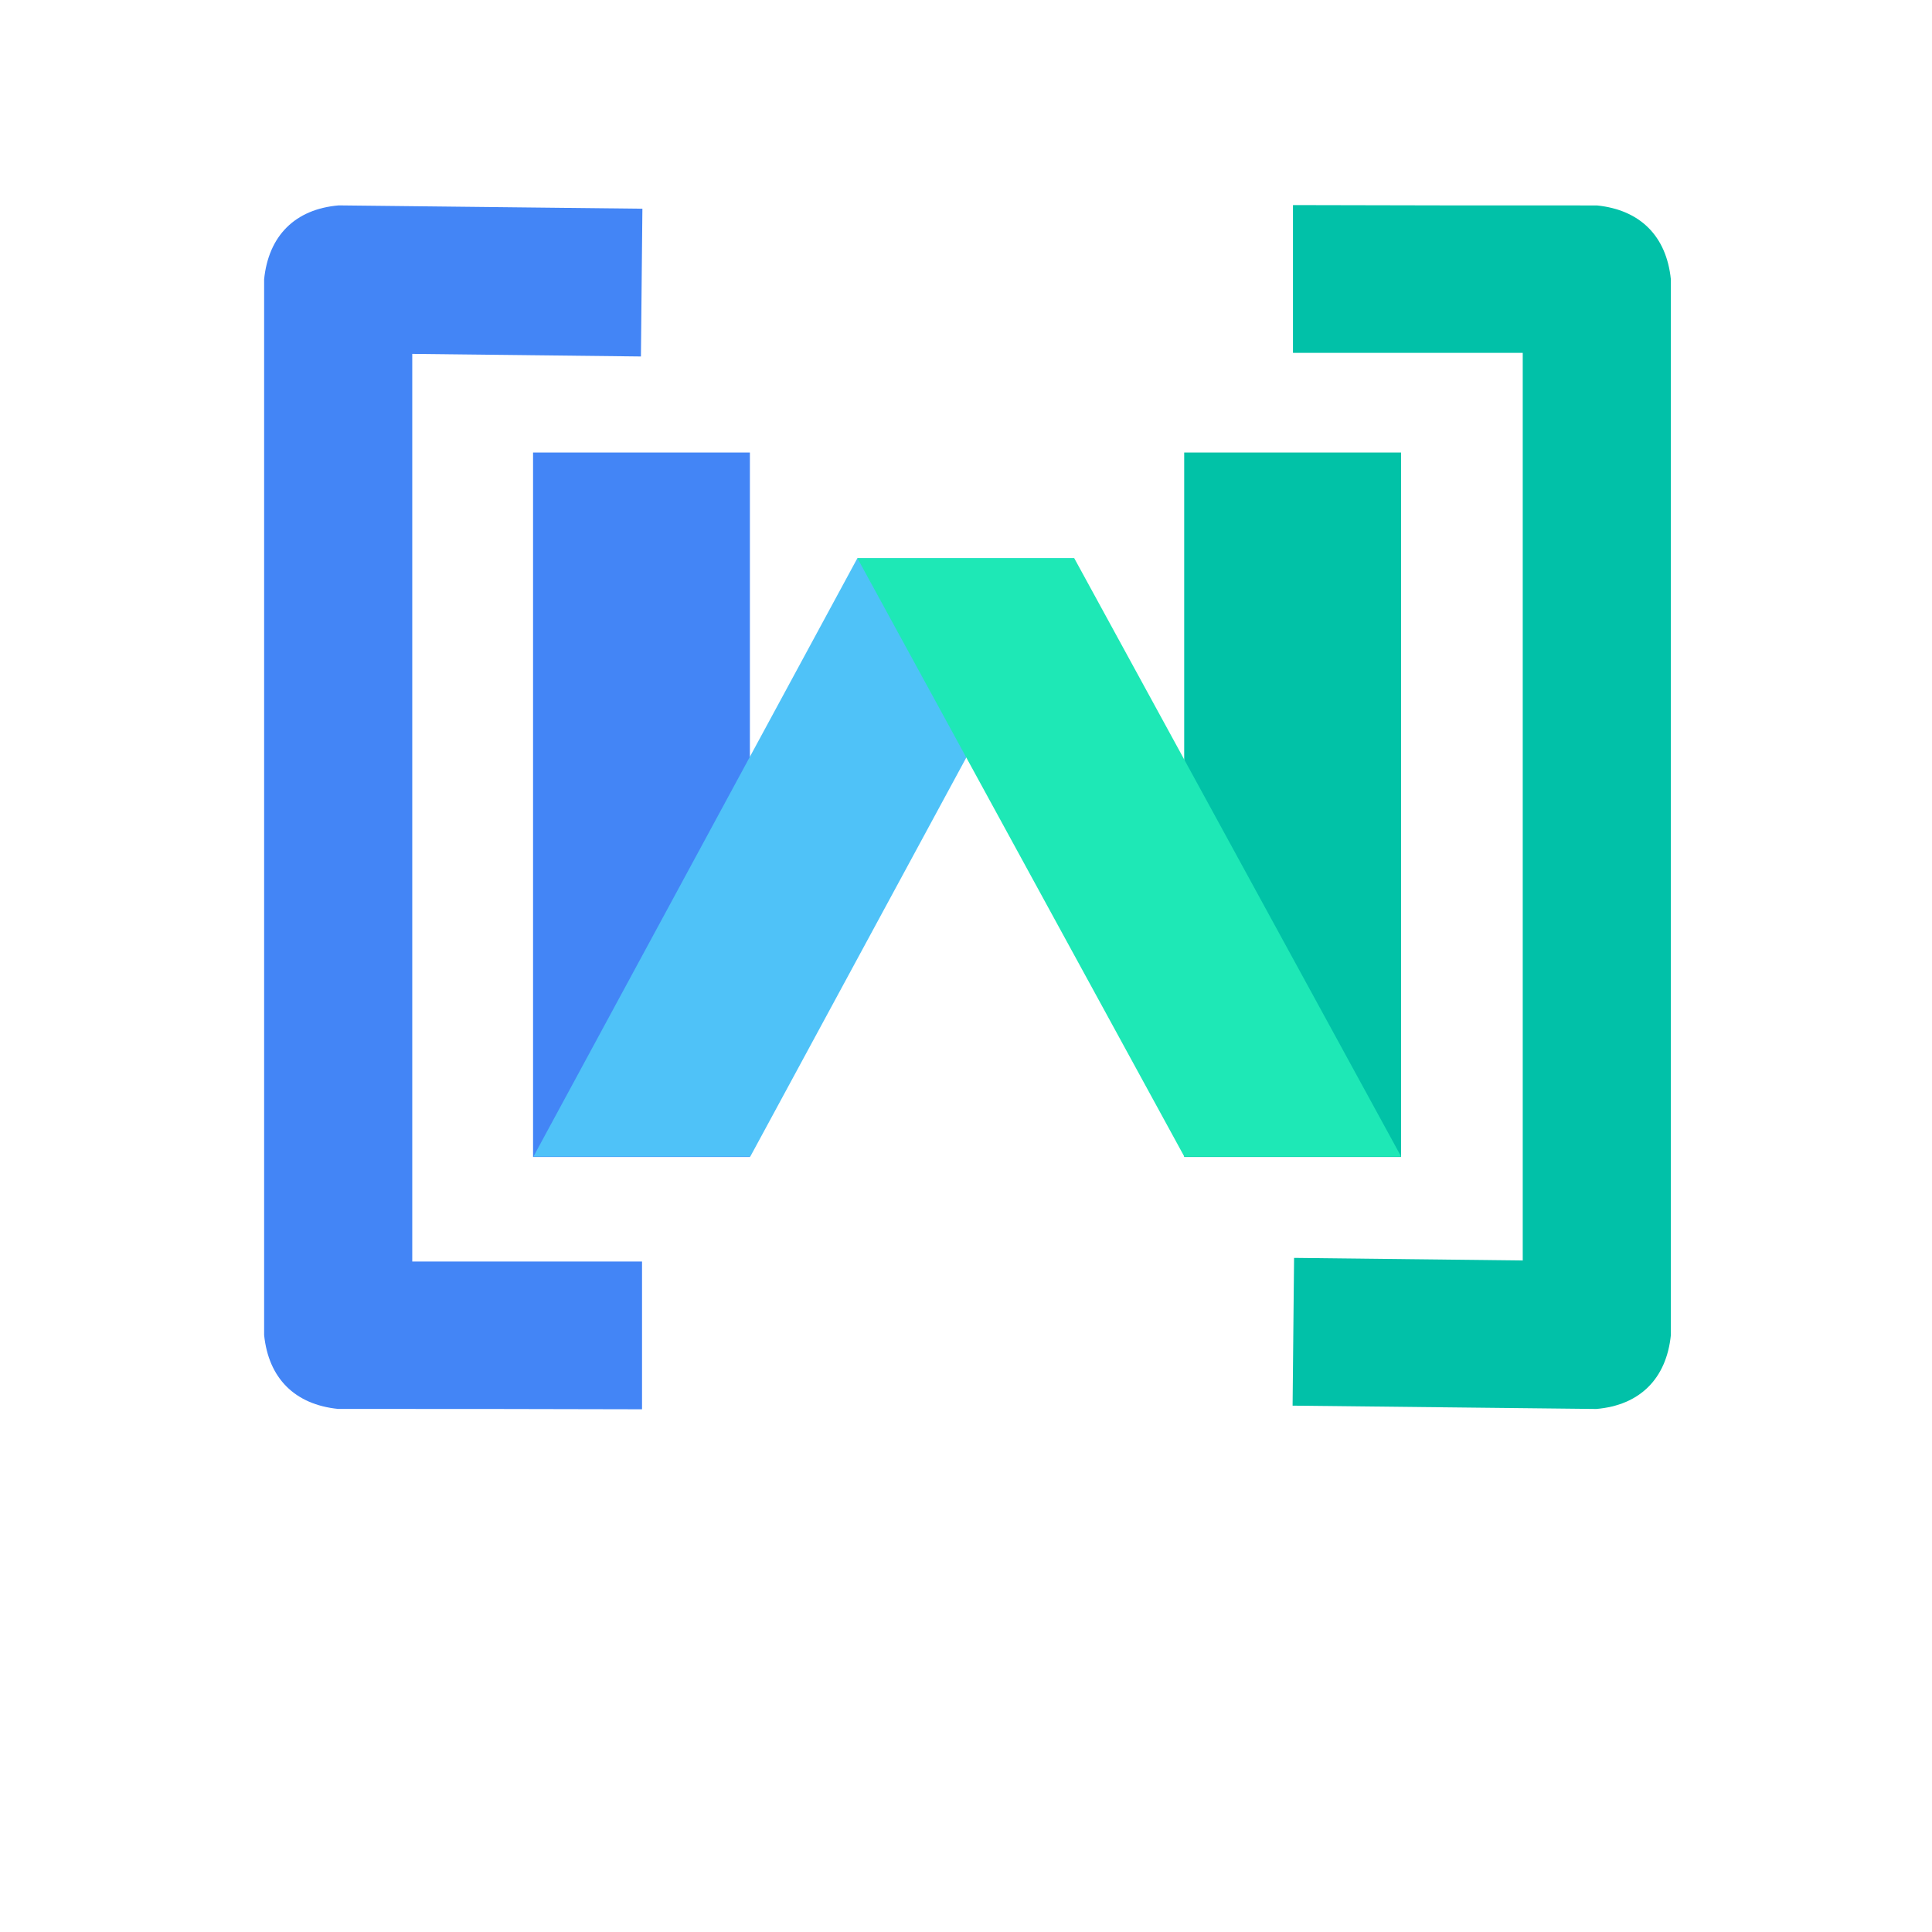 <?xml version="1.0" encoding="utf-8"?>
<!-- Generator: Adobe Illustrator 18.0.0, SVG Export Plug-In . SVG Version: 6.00 Build 0)  -->
<!DOCTYPE svg PUBLIC "-//W3C//DTD SVG 1.1//EN" "http://www.w3.org/Graphics/SVG/1.1/DTD/svg11.dtd">
<svg version="1.1" id="Layer_1" xmlns="http://www.w3.org/2000/svg" xmlns:xlink="http://www.w3.org/1999/xlink" x="0px" y="0px"
	 viewBox="0 0 523 523" enable-background="new 0 0 523 523" xml:space="preserve">
<rect x="144.3" y="122.5" fill="#4385F6" width="58.7" height="190.7"/>
<path fill="#4FC2F8" d="M232.1,151.1h58.7l-87.7,162h-58.7L232.1,151.1L232.1,151.1z"/>
<g transform="matrix(1,0,0,1,176.267,0)">
	<rect x="144.3" y="122.5" fill="#01C2A7" width="58.7" height="190.7"/>
</g>
<path fill="#1EE8B6" d="M232.1,151.1h58.7l88.5,162h-58.7L232.1,151.1L232.1,151.1z"/>
<path fill="#4385F6" d="M91.5,381.4c-11.7-1.2-18.8-8.3-20-20V75.6c1.2-11.8,8.4-19,20.2-20l82.2,0.9l-0.4,40l-61.9-0.7v245.7h62.2
	v40C146.3,381.4,118.9,381.4,91.5,381.4L91.5,381.4z"/>
<g transform="matrix(-1,3.21625e-16,-3.21625e-16,-1,523.811,437.014)">
	<path fill="#01C1A8" d="M91.5,381.4c-11.7-1.2-18.8-8.3-20-20V75.6c1.2-11.8,8.4-19,20.2-20l82.2,0.9l-0.4,40l-61.9-0.7v245.7h62.2
		v40C146.3,381.4,118.9,381.4,91.5,381.4L91.5,381.4z"/>
</g>
</svg>
